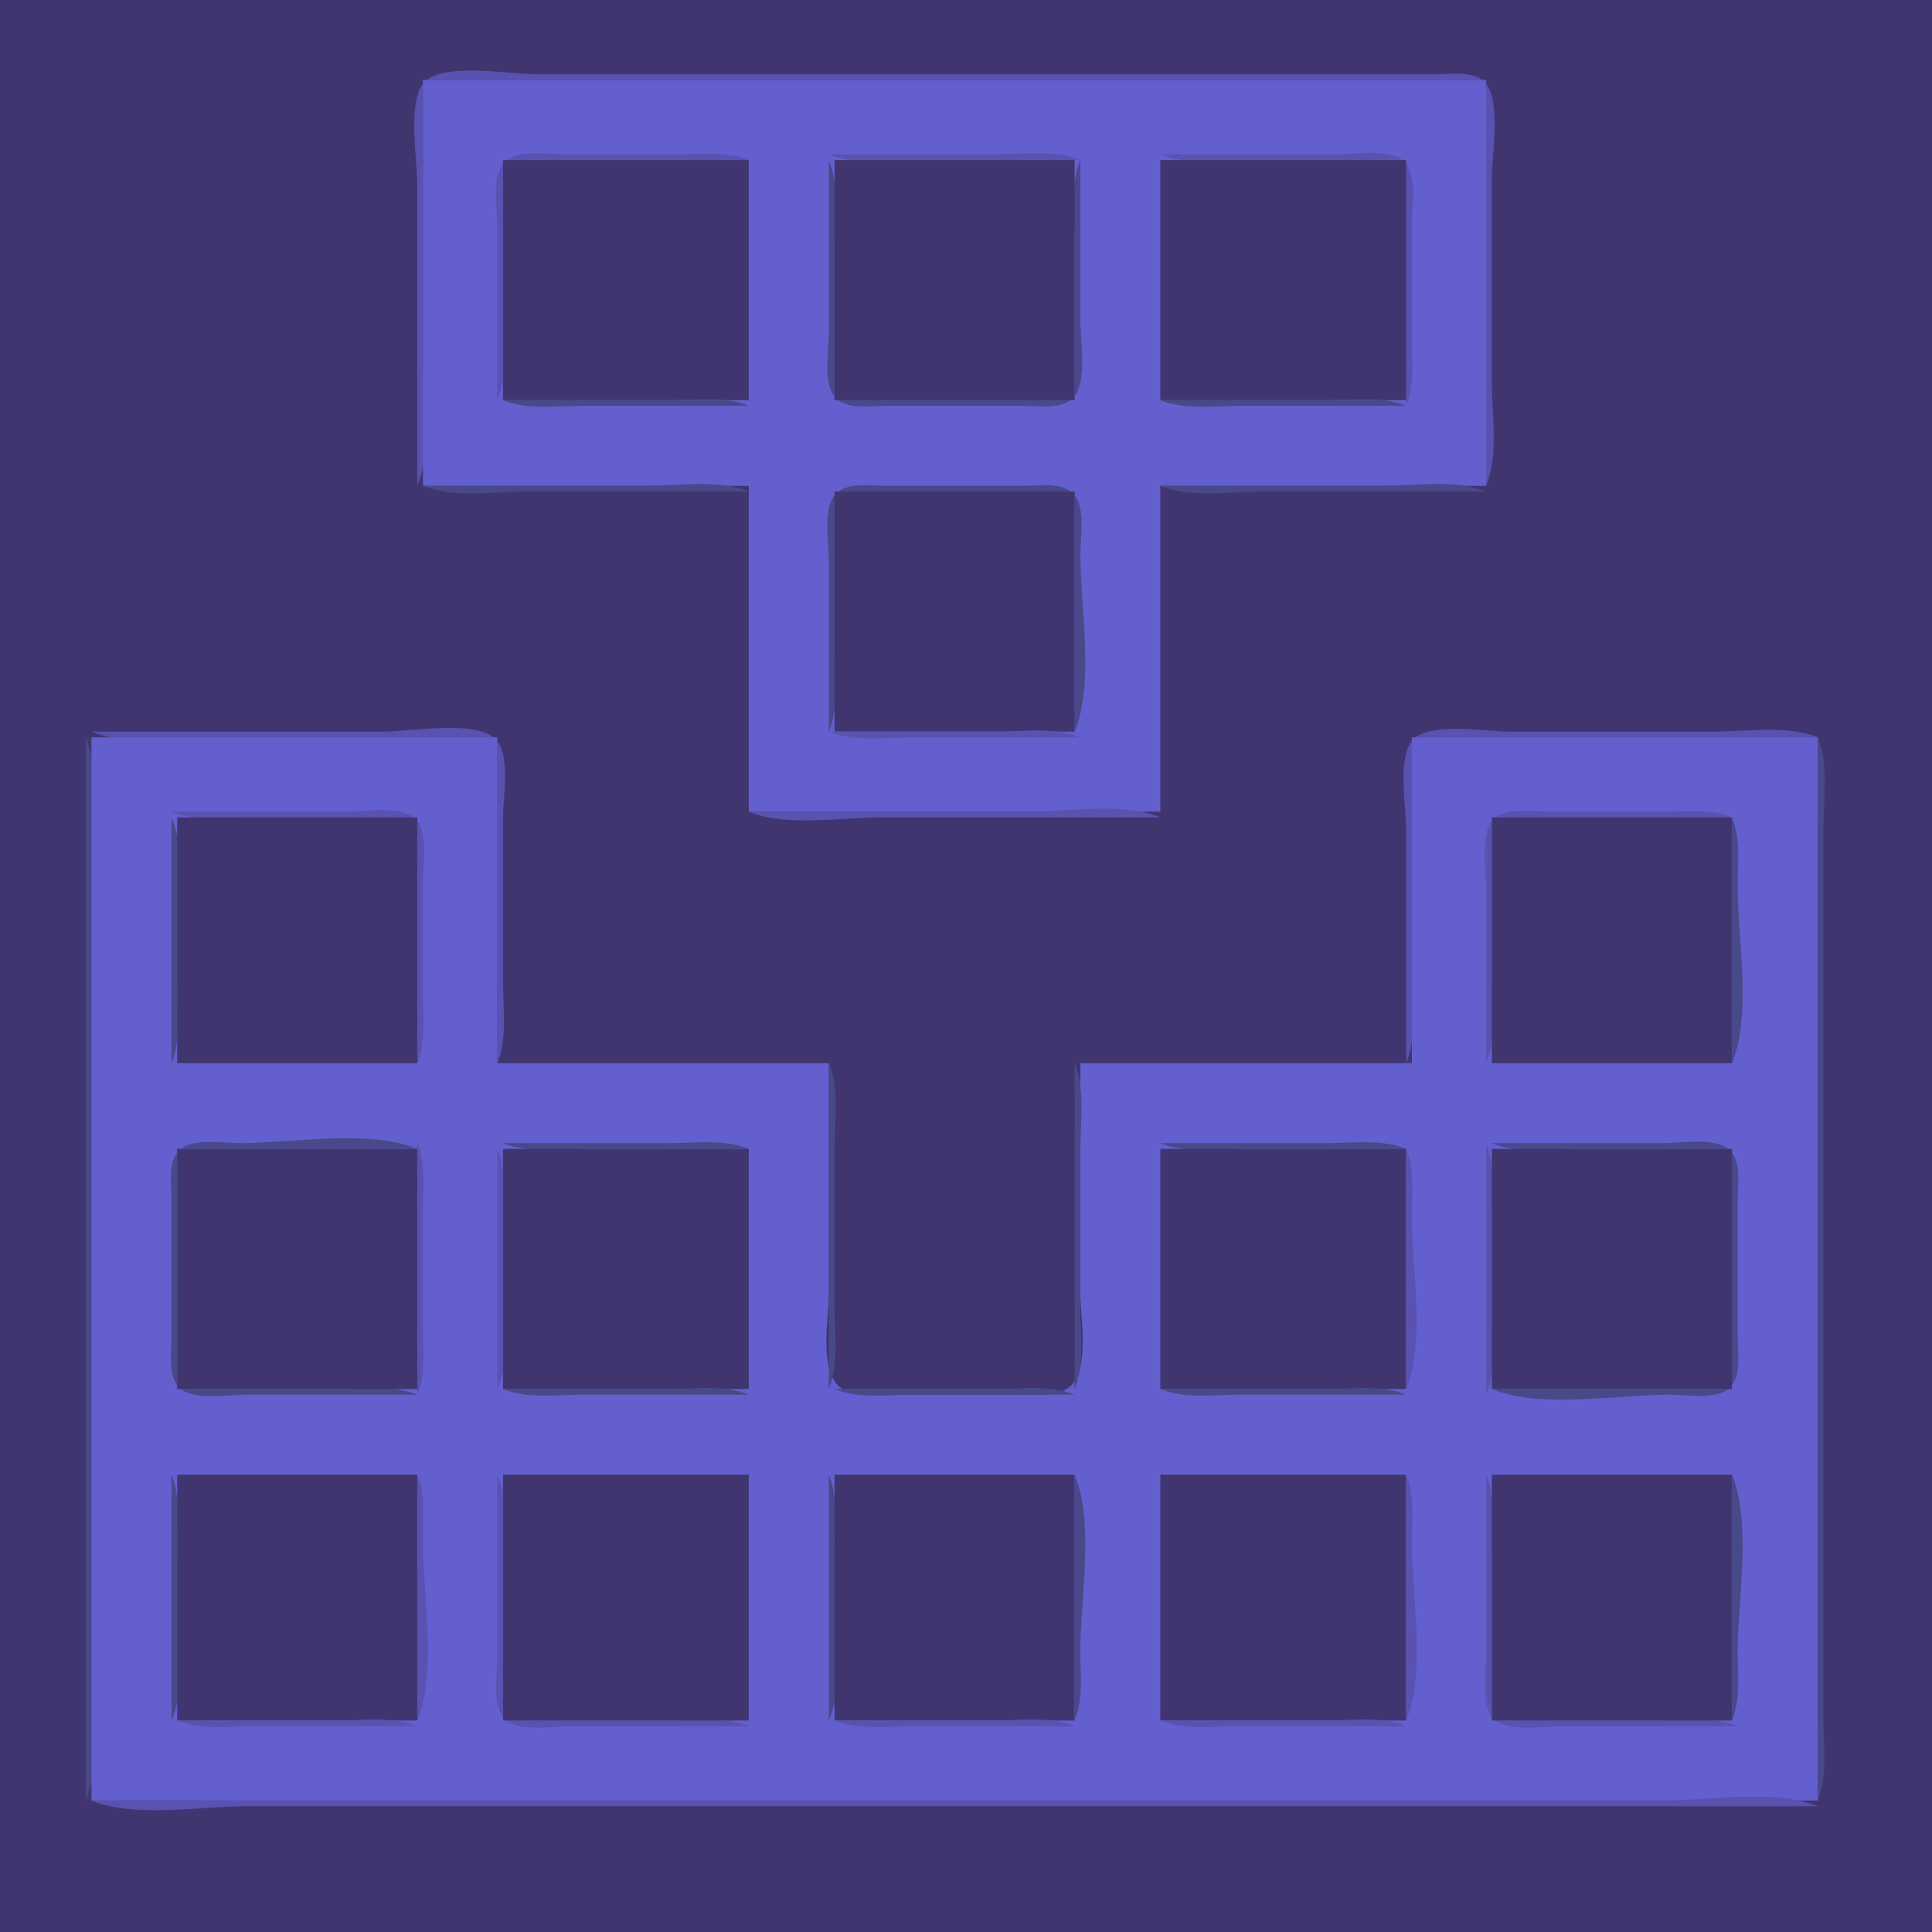 <?xml version="1.0" ?>
<svg xmlns="http://www.w3.org/2000/svg" width="338" height="338">
<path style="fill:#40356f; stroke:none;" d="M0 0L0 338L338 338L338 0L0 0z"/>
<path style="fill:#5952b1; stroke:none;" d="M73 85C75.599 78.806 74 69.686 74 63L74 14L260 14L260 85C262.189 79.784 261 72.619 261 67L261 31C261 27.062 262.829 16.746 259.397 14.028C257.311 12.376 253.469 13.001 251 13L229 13L146 13L94 13C89.295 13 78.439 10.99 74.603 14.028C71.061 16.833 73 27.913 73 32L73 85z"/>
<path style="fill:#645fce; stroke:none;" d="M74 14L74 85L131 85L131 142L203 142L203 85L260 85L260 14L74 14z"/>
<path style="fill:#5952b1; stroke:none;" d="M87 70C88.769 65.785 88 60.535 88 56L88 28L131 28C127.301 26.448 122.983 27 119 27L99 27C96.02 27 90.147 25.927 88.028 28.603C85.954 31.221 87 36.879 87 40L87 70M145 27C149.469 28.875 155.191 28 160 28L189 28C184.531 26.125 178.809 27 174 27L145 27M203 27C207.215 28.769 212.465 28 217 28L246 28L246 71C247.552 67.301 247 62.983 247 59L247 39C247 36.02 248.073 30.147 245.397 28.028C242.779 25.954 237.122 27 234 27L203 27z"/>
<path style="fill:#40356f; stroke:none;" d="M88 28L88 70L131 70L131 28L88 28z"/>
<path style="fill:#484988; stroke:none;" d="M145 28L145 58C145 61.121 143.954 66.779 146.028 69.397C147.891 71.749 152.383 70.999 155 71L179 71C181.876 70.999 186.842 71.841 188.397 68.682C190.048 65.326 189 59.652 189 56L189 28C187.231 32.215 188 37.465 188 42L188 70L146 70L146 42C146 37.464 146.769 32.215 145 28z"/>
<path style="fill:#40356f; stroke:none;" d="M146 28L146 70L188 70L188 28L146 28M203 28L203 70L246 70L246 28L203 28z"/>
<path style="fill:#484988; stroke:none;" d="M88 70C92.215 71.769 97.465 71 102 71L131 71C126.785 69.231 121.536 70 117 70L88 70M203 70C207.215 71.769 212.465 71 217 71L246 71C241.785 69.231 236.536 70 232 70L203 70M74 85C79.216 87.189 86.381 86 92 86L131 86C125.784 83.811 118.619 85 113 85L74 85M145 128C146.769 123.785 146 118.536 146 114L146 86L188 86L188 128C191.507 119.643 189 106.06 189 97C189 94.09 189.912 89.052 187.972 86.603C186.109 84.251 181.617 85.001 179 85L155 85C152.383 85.001 147.891 84.251 146.028 86.603C143.954 89.221 145 94.879 145 98L145 128M203 85C208.217 87.189 215.381 86 221 86L260 86C254.784 83.811 247.619 85 242 85L203 85z"/>
<path style="fill:#40356f; stroke:none;" d="M146 86L146 128L188 128L188 86L146 86z"/>
<path style="fill:#5952b1; stroke:none;" d="M16 128C22.194 130.599 31.314 129 38 129L87 129L87 186C88.769 181.785 88 176.535 88 172L88 143C88 139.524 89.478 131.468 86.397 129.028C82.561 125.99 71.705 128 67 128L16 128M145 128C149.469 129.875 155.191 129 160 129L189 129C184.531 127.125 178.809 128 174 128L145 128M246 186C248.189 180.783 247 173.619 247 168L247 129L318 129C312.784 126.811 305.619 128 300 128L264 128C260.062 128 249.746 126.171 247.028 129.603C244.456 132.85 246 141.071 246 145L246 186z"/>
<path style="fill:#484988; stroke:none;" d="M15 129L15 315C16.981 310.28 16 304.08 16 299L16 268L16 171L16 143C16 138.464 16.769 133.215 15 129z"/>
<path style="fill:#645fce; stroke:none;" d="M16 129L16 315L318 315L318 129L247 129L247 186L189 186L189 226C189 230.285 190.452 237.966 187.972 241.682C186.081 244.516 181.946 243.994 179 244L155 244C152.054 243.994 147.919 244.516 146.028 241.682C143.548 237.966 145 230.285 145 226L145 186L87 186L87 129L16 129z"/>
<path style="fill:#484988; stroke:none;" d="M318 129L318 315C319.769 310.785 319 305.535 319 301L319 273L319 176L319 145C319 139.92 319.981 133.72 318 129z"/>
<path style="fill:#5952b1; stroke:none;" d="M30 142C34.215 143.769 39.465 143 44 143L73 143L73 186C74.552 182.301 74 177.983 74 174L74 154C74 151.02 75.073 145.147 72.397 143.028C69.779 140.954 64.121 142 61 142L30 142M131 142C137.436 144.701 147.049 143 154 143L203 143C196.564 140.299 186.951 142 180 142L131 142M260 186C261.769 181.785 261 176.536 261 172L261 143L303 143C299.301 141.448 294.983 142 291 142L271 142C268.197 142 263.025 141.082 261.028 143.603C258.954 146.221 260 151.878 260 155L260 186z"/>
<path style="fill:#484988; stroke:none;" d="M30 143L30 186C31.552 182.301 31 177.983 31 174C31 164.94 33.507 151.357 30 143z"/>
<path style="fill:#40356f; stroke:none;" d="M31 143L31 186L73 186L73 143L31 143M261 143L261 186L303 186L303 143L261 143z"/>
<path style="fill:#484988; stroke:none;" d="M303 143L303 186C306.507 177.642 304 164.06 304 155C304 151.017 304.552 146.699 303 143M145 186L145 243C146.769 238.785 146 233.536 146 229L146 201C146 196.191 146.875 190.469 145 186M188 186L188 243C189.769 238.785 189 233.536 189 229L189 201C189 196.191 189.875 190.469 188 186M73 244C68.785 242.231 63.535 243 59 243L31 243L31 201L73 201C64.642 197.493 51.06 200 42 200C39.09 200 34.052 199.088 31.603 201.028C29.25 202.891 30.001 207.383 30 210L30 234C30.001 236.617 29.25 241.109 31.603 242.972C34.221 245.046 39.879 244 43 244L73 244z"/>
<path style="fill:#5952b1; stroke:none;" d="M73 200L73 244C74.552 240.301 74 235.983 74 232L74 212C74 208.017 74.552 203.699 73 200z"/>
<path style="fill:#484988; stroke:none;" d="M88 200C92.215 201.769 97.465 201 102 201L131 201C126.785 199.231 121.536 200 117 200L88 200M203 200C207.215 201.769 212.465 201 217 201L246 201C241.785 199.231 236.536 200 232 200L203 200z"/>
<path style="fill:#5952b1; stroke:none;" d="M260 200L260 244C261.552 240.301 261 235.983 261 232L261 212C261 208.017 261.552 203.699 260 200z"/>
<path style="fill:#484988; stroke:none;" d="M261 200C265.215 201.769 270.464 201 275 201L303 201L303 243L261 243C269.357 246.507 282.94 244 292 244C294.91 244 299.948 244.912 302.397 242.972C304.75 241.109 303.999 236.617 304 234L304 210C303.999 207.383 304.75 202.891 302.397 201.028C299.779 198.954 294.122 200 291 200L261 200z"/>
<path style="fill:#40356f; stroke:none;" d="M31 201L31 243L73 243L73 201L31 201z"/>
<path style="fill:#5952b1; stroke:none;" d="M87 201L87 243C90.407 234.882 88 221.797 88 213C88 209.017 88.552 204.699 87 201z"/>
<path style="fill:#40356f; stroke:none;" d="M88 201L88 243L131 243L131 201L88 201M203 201L203 243L246 243L246 201L203 201z"/>
<path style="fill:#5952b1; stroke:none;" d="M246 201L246 243C249.407 234.882 247 221.797 247 213C247 209.017 247.552 204.699 246 201z"/>
<path style="fill:#40356f; stroke:none;" d="M261 201L261 243L303 243L303 201L261 201z"/>
<path style="fill:#484988; stroke:none;" d="M88 243C92.215 244.769 97.465 244 102 244L131 244C126.785 242.231 121.536 243 117 243L88 243M146 243C150.215 244.769 155.465 244 160 244L188 244C183.785 242.231 178.536 243 174 243L146 243M203 243C207.215 244.769 212.465 244 217 244L246 244C241.785 242.231 236.536 243 232 243L203 243M30 258L30 301C33.507 292.643 31 279.06 31 270C31 266.017 31.552 261.699 30 258z"/>
<path style="fill:#40356f; stroke:none;" d="M31 258L31 301L73 301L73 258L31 258z"/>
<path style="fill:#5952b1; stroke:none;" d="M73 258L73 301C76.507 292.643 74 279.06 74 270C74 266.017 74.552 261.699 73 258M87 258L87 290C87 292.98 85.927 298.853 88.603 300.972C91.221 303.046 96.879 302 100 302L131 302C126.785 300.231 121.536 301 117 301L88 301L88 272C88 267.465 88.769 262.215 87 258z"/>
<path style="fill:#40356f; stroke:none;" d="M88 258L88 301L131 301L131 258L88 258z"/>
<path style="fill:#484988; stroke:none;" d="M145 258L145 301C148.507 292.643 146 279.06 146 270C146 266.017 146.552 261.699 145 258z"/>
<path style="fill:#40356f; stroke:none;" d="M146 258L146 301L188 301L188 258L146 258z"/>
<path style="fill:#484988; stroke:none;" d="M188 258L188 301C189.552 297.301 189 292.983 189 289C189 279.94 191.507 266.357 188 258z"/>
<path style="fill:#40356f; stroke:none;" d="M203 258L203 301L246 301L246 258L203 258z"/>
<path style="fill:#5952b1; stroke:none;" d="M246 258L246 301C249.507 292.643 247 279.06 247 270C247 266.017 247.552 261.699 246 258M260 258L260 290C260 292.98 258.927 298.853 261.603 300.972C264.221 303.046 269.878 302 273 302L304 302C299.785 300.231 294.536 301 290 301L261 301L261 272C261 267.465 261.769 262.215 260 258z"/>
<path style="fill:#40356f; stroke:none;" d="M261 258L261 301L303 301L303 258L261 258z"/>
<path style="fill:#484988; stroke:none;" d="M303 258L303 301C304.552 297.301 304 292.983 304 289C304 279.94 306.507 266.357 303 258z"/>
<path style="fill:#5952b1; stroke:none;" d="M31 301C35.215 302.769 40.465 302 45 302L73 302C68.785 300.231 63.535 301 59 301L31 301M146 301C150.215 302.769 155.465 302 160 302L188 302C183.785 300.231 178.536 301 174 301L146 301M203 301C207.215 302.769 212.465 302 217 302L246 302C241.785 300.231 236.536 301 232 301L203 301M16 315C23.399 318.105 34.993 316 43 316L105 316L318 316C310.601 312.895 299.007 315 291 315L229 315L16 315z"/>
</svg>
